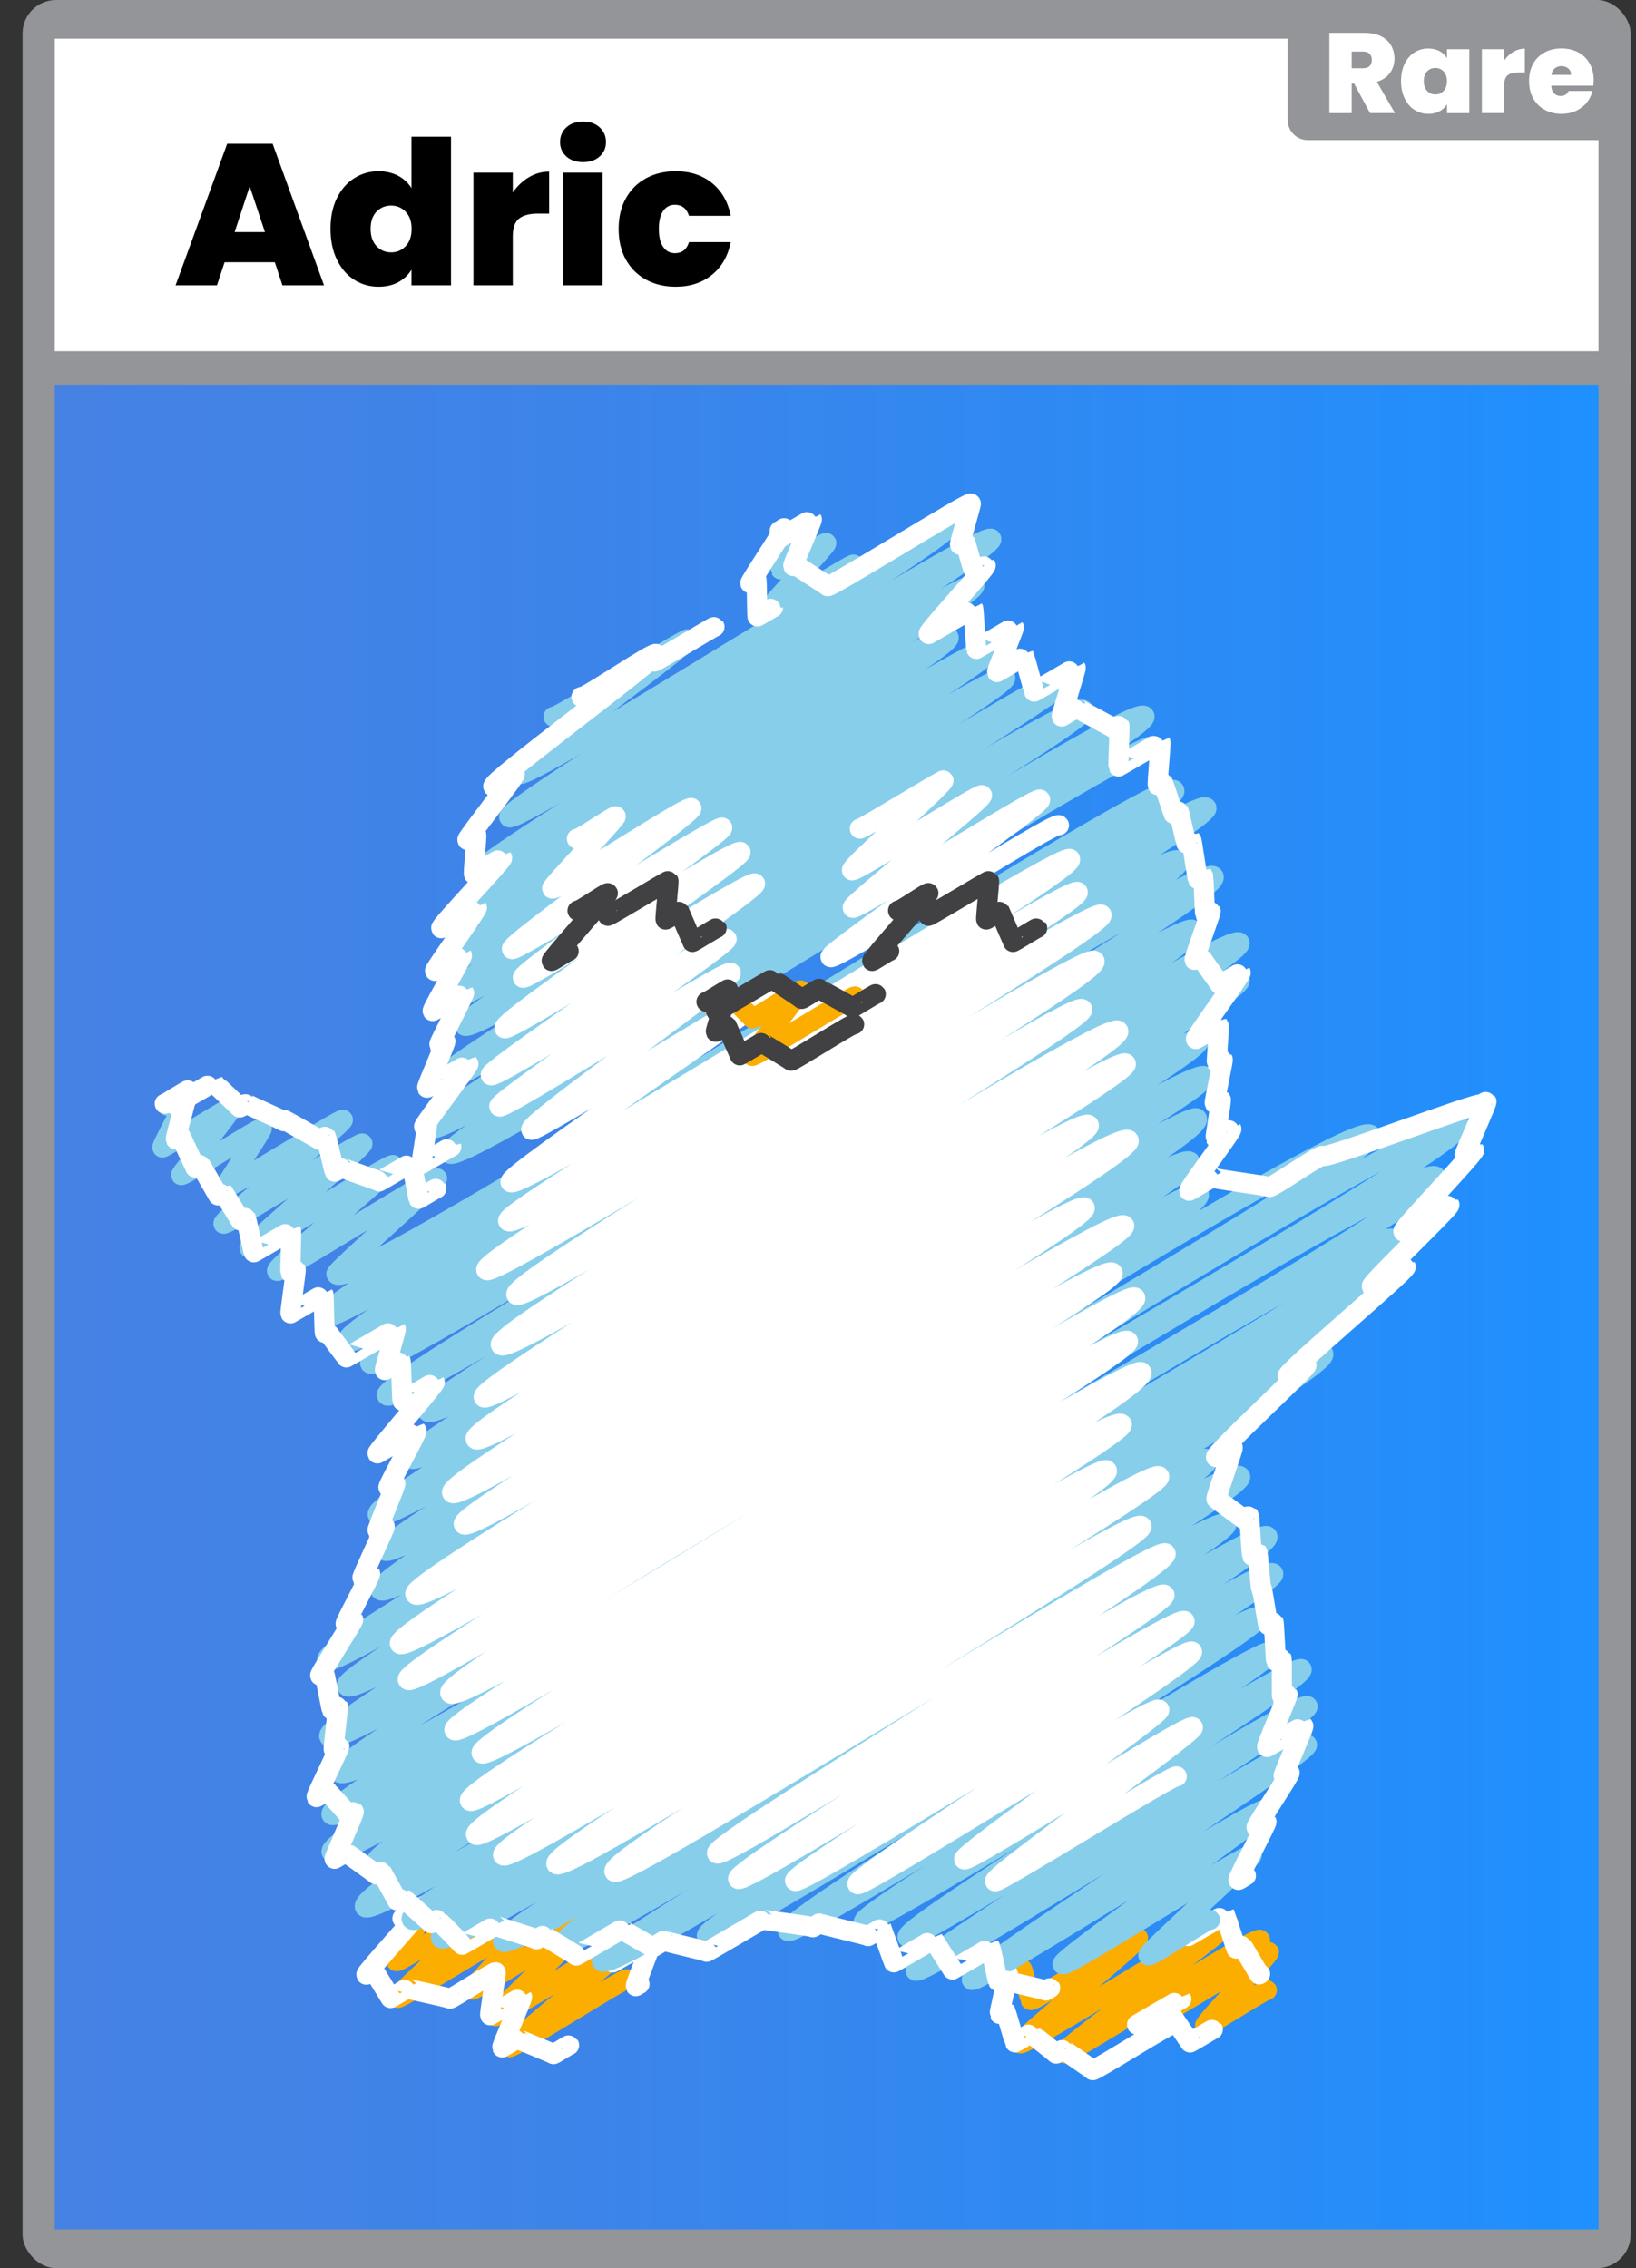 <?xml version="1.0" encoding="UTF-8"?>
<svg id="Outline" xmlns="http://www.w3.org/2000/svg" width="244.38" height="338.83" xmlns:xlink="http://www.w3.org/1999/xlink" viewBox="0 0 244.38 338.83">
  <rect x="0" y="0" width="244.38" height="338.83" fill="#333333" stroke="none"/>
  <defs>
    <style>
      .cls-1 {
        stroke: #fbae00;
      }

      .cls-1, .cls-2, .cls-3, .cls-4, .cls-5 {
        fill: none;
      }

      .cls-1, .cls-2, .cls-3, .cls-5 {
        stroke-linecap: round;
        stroke-linejoin: round;
        stroke-width: 3px;
      }

      .cls-6 {
        fill: #fff;
      }

      .cls-2 {
        stroke: #87ceeb;
      }

      .cls-3 {
        stroke: #fff;
      }

      .cls-4 {
        stroke: #939598;
        stroke-miterlimit: 10;
        stroke-width: 5px;
      }

      .cls-7 {
        fill: #939598;
      }

      .cls-5 {
        stroke: #414042;
      }

      .cls-8 {
        fill: url(#linear-gradient);
      }
    </style>
    <linearGradient id="linear-gradient" x1="8.18" y1="194.01" x2="238.78" y2="194.01" gradientUnits="userSpaceOnUse">
      <stop offset="0" stop-color="#4682e4"/>
      <stop offset=".33" stop-color="#3d84e9"/>
      <stop offset=".85" stop-color="#268df9"/>
      <stop offset="1" stop-color="#1e90ff"/>
    </linearGradient>
  </defs>
  <rect class="cls-7" x="3.37" width="240.21" height="338.83" rx="5" ry="5"/>
  <rect class="cls-8" x="8.18" y="54.96" width="230.6" height="278.1"/>
  <g>
    <g>
      <path class="cls-1" d="M60.43,286.97c.11.2,3.25-2.07,3.33-1.92.09.16-4.65,7.74-4.55,7.91.27.46,13.64-8.5,13.91-8.03.24.41-13.99,13.09-13.75,13.52s20.76-12.54,21-12.12c.16.27-10.01,10.57-9.82,10.89.21.36,16.74-10.33,17.03-9.83.23.39-13.87,13.31-13.59,13.8s21.72-13.23,22.02-12.71-20.2,16.84-19.92,17.33c.25.43,17.31-10.49,17.53-10.12"/>
      <path class="cls-3" d="M91.52,293.17s5.92-3.44,5.93-3.42c.1.17-2.59,6.77-2.48,6.96.02.03.54-.35.56-.32"/>
      <path class="cls-3" d="M60.11,286.59c.11.2,3.2-2.05,3.29-1.9.14.24-8.82,10.05-8.68,10.3.02.03,1.08-.67,1.1-.64.06.1,2.45,4.02,2.52,4.13.01.02,2.49-1.47,2.5-1.45.07.12,6.28,1.41,6.36,1.55s6.73-4.15,6.85-3.95c.08.13-.93,6.27-.83,6.43.01.02,4.76-2.78,4.77-2.75.09.16-3.06,7.39-2.97,7.55.01.03,2.26-1.34,2.28-1.31.06.11,5.33,2.21,5.39,2.31.03.05,2.29-1.39,2.32-1.34"/>
    </g>
    <g>
      <path class="cls-1" d="M171.33,302.11c.22.37,18.06-10.79,18.22-10.52.2.34-9.76,10.66-9.55,11.04.14.24,9.1-5.56,9.24-5.33"/>
      <path class="cls-1" d="M149.86,295.83c.05.09,2.82-1.72,2.86-1.65.05.08,1.16,4.5,1.21,4.59.3.52,15.75-9.8,16.06-9.27s-17.91,15.22-17.61,15.75c.38.66,30.75-18.6,31.12-17.96.34.58-25,18.75-24.61,19.43.36.63,28.83-17.79,29.33-16.93"/>
      <path class="cls-3" d="M177.5,289.22s5.49-3.21,5.51-3.18c.05.09,1.6,4.93,1.67,5.06.01.02.83-.51.84-.49.07.12,2.49,4.22,2.57,4.34.01.02.13-.1.14-.08"/>
      <path class="cls-3" d="M174.05,301.49s.89-.55.9-.52c.06.1,2.75,4.02,2.82,4.15.02.04,3.37-2.01,3.4-1.96"/>
      <path class="cls-3" d="M169.85,302.45s6.59-3.85,6.61-3.82"/>
      <path class="cls-3" d="M149.42,295.51s1.12-.68,1.14-.66c.06.11-1.3,5.89-1.24,6,.01.02.84-.52.86-.49.06.11,1.37,4.64,1.44,4.75.01.02,2.36-1.39,2.37-1.37.05.09,3.71,2.94,3.77,3.04.01.02,1.05-.65,1.07-.62.06.11,4.32,2.95,4.4,3.09.12.21,11.46-6.91,11.59-6.69"/>
    </g>
    <g>
      <path class="cls-2" d="M25.05,165.18c.05.09,3.09-1.91,3.15-1.82.11.18-4.08,7.83-3.95,8.06.11.19,10.3-6.29,10.45-6.03.17.29-7.77,9.92-7.64,10.15.2.35,11.86-7.29,12.05-6.96.14.24-5.63,8.6-5.49,8.85.24.42,17.42-10.46,17.6-10.16.3.51-18.17,14.98-17.84,15.54.27.47,20.52-12.39,20.76-11.98.29.49-17.11,15.19-16.88,15.6.28.49,21.16-12.87,21.45-12.38.3.52-17.66,15.23-17.33,15.8s23.59-14.36,23.91-13.81c.21.37-15.28,13.9-15.05,14.29,2.2,3.81,123.49-75.19,125.17-72.27,1.94,3.36-128.81,75.32-126.89,78.64,1.64,2.85,129.98-78.99,131.69-76.03,1.59,2.75-130.12,76.39-128.26,79.61,2.01,3.48,122.15-75.14,124.15-71.68s-122.82,71.6-120.81,75.08c1.44,2.49,124.13-75.98,126-72.74,2,3.46-124.99,74.91-123.5,77.5s118.76-72.32,120.38-69.5c2.01,3.48-115.91,69.09-114.28,71.91,1.94,3.35,119.51-73.06,121.27-70.02s-125.41,74.14-123.74,77.04c1.82,3.16,122.11-74.31,123.76-71.45S54.5,222.98,56.43,226.31s120.71-74.07,122.6-70.79c1.53,2.65-123.09,73.46-121.58,76.08,1.87,3.24,120.65-74.07,122.56-70.76,1.54,2.66-125.06,73.45-123.19,76.68s120.47-73.02,121.97-70.42c2.19,3.79-131.68,77.85-129.92,80.9,1.53,2.64,126.88-77.92,128.9-74.42,1.63,2.83-127.56,75.51-125.97,78.26,2.04,3.53,125.51-76.53,127.27-73.48,2.26,3.92-131.87,77.62-129.89,81.06,2.36,4.08,152.97-94.37,155.59-89.83,2.19,3.8-156.14,91.57-154.06,95.17,2.64,4.58,164.6-101.19,167.27-96.57,2.18,3.77-170.6,99.18-168.46,102.89,1.94,3.35,162.43-99.72,165-95.26,2.31,4-167.09,97.21-164.99,100.85,1.94,3.35,156.17-95.59,158.52-91.52,1.94,3.36-154,89.5-151.9,93.12,2.31,4,148.99-91.21,151.24-87.32,1.94,3.36-155.29,89.75-152.88,93.92,1.93,3.34,141.42-85.64,143.15-82.65,1.99,3.45-138.01,81.32-136.17,84.49,1.98,3.43,116.92-72.18,118.95-68.67,1.7,2.94-116.22,68.61-114.58,71.46,1.78,3.09,117.42-72.33,119.39-68.93,1.59,2.75-111.67,66.74-110.11,69.46s106.33-65.33,108.04-62.37c1.32,2.28-100.43,60.05-98.98,62.55,1.57,2.73,103.62-63.26,105.11-60.69,1.69,2.93-100.68,61.28-99.42,63.47,1.61,2.79,98.73-60.63,100.3-57.91,1.18,2.04-85.74,52.13-84.6,54.11s81.2-49.65,82.4-47.57c.98,1.7-71.44,44.86-70.3,46.84.83,1.44,71.21-43.36,72.18-41.68s-61.75,38.8-60.85,40.35,64.49-39.35,65.41-37.76c.98,1.69-59.88,38.27-58.86,40.03.71,1.23,58.84-36.06,59.75-34.5.79,1.36-59.42,37.98-58.55,39.48.78,1.35,57.69-35.09,58.46-33.75.73,1.27-50.79,33.87-50.06,35.14.55.95,43.47-26.64,44.13-25.48.4.69-31.06,22.31-30.57,23.15.41.71,27.85-17.01,28.25-16.31.22.39-15.69,14.56-15.45,14.98.21.36,9.03-5.63,9.21-5.32"/>
      <path class="cls-2" d="M82.69,107.07c.25.43,19.85-11.88,20.03-11.56.44.76-25.72,19.26-25.24,20.1.94,1.62,63.6-38.78,64.49-37.24,1.01,1.75-66.83,42.1-65.9,43.71.85,1.47,71-43.31,72-41.57,1.08,1.87-76.8,47.6-75.86,49.25,1.04,1.8,72.3-44.15,73.34-42.34,1.13,1.95-79.37,48.38-78.06,50.66,1.2,2.08,73.07-44.84,74.22-42.85s-77.36,47.72-76.4,49.38c1.24,2.15,82.2-50.16,83.37-48.13,1.43,2.47-85.04,51.31-83.57,53.86,1.29,2.24,83.97-50.97,85.05-49.1s-81.98,49.84-80.76,51.96c1.33,2.31,89.63-54.39,90.77-52.41,1.34,2.33-96.83,58.76-95.35,61.33,1.32,2.28,95.49-58.64,97.01-56.01,1.31,2.26-98.99,59.62-97.4,62.39s104.81-64.48,106.53-61.51c1.5,2.6-105.37,62.56-103.79,65.31s103.85-63.31,105.31-60.8"/>
      <path class="cls-2" d="M116.8,79.66c.06.11.23-.24.28-.16.06.1-.54,5.46-.48,5.56.15.26,6.68-4.21,6.83-3.94.18.31-9.88,10.85-9.69,11.18.16.27,13.64-8.22,13.79-7.96"/>
      <path class="cls-3" d="M116.58,80.3s4.68-2.73,4.69-2.71c.09.15-2.88,6.81-2.79,6.97.01.02.33-.22.34-.2.09.15,4.74,3.09,4.81,3.21.21.37,21.16-12.74,21.39-12.35.07.13-1.71,6.01-1.63,6.15.01.02.76-.47.77-.45.06.11,1.28,4.46,1.34,4.56.02.03,1.72-1.04,1.74-1.01.18.31-8.73,9.91-8.53,10.25.02.03,6.65-3.87,6.66-3.85.08.14.4,5.95.47,6.07.01.03,5.59-3.26,5.6-3.23.09.15-2.58,6.56-2.51,6.69.01.02,4.06-2.38,4.08-2.35.06.11,1.41,5.15,1.47,5.27.01.03,6.19-3.6,6.2-3.58.1.17-2.18,7.13-2.09,7.3.01.02,2.25-1.32,2.26-1.3.09.16,5.5,2.97,5.58,3.1.01.02.77-.47.78-.45.09.15-.22,5.98-.14,6.12.01.02,6.26-3.64,6.27-3.62.09.16-.5,6.22-.4,6.39.01.02.75-.46.76-.44.06.1,1.54,4.63,1.6,4.73,0,.02.75-.46.76-.44.07.12,1.09,4.74,1.15,4.85,0,.02.76-.46.77-.45.07.12.86,5.64.94,5.78.01.02.78-.47.79-.46.08.13.25,5.59.32,5.72.01.02.81-.49.82-.47.08.14-2.52,7.14-2.42,7.3.01.02.86-.52.87-.5.07.12,2.87,4.05,2.94,4.17.01.02,3.08-1.81,3.09-1.78.14.24-6.82,9.7-6.69,9.93.01.02,3.4-1.99,3.42-1.97.08.13-.36,5.43-.3,5.53.01.02.88-.53.89-.51.09.15-1.29,6.42-1.21,6.55.02.03.91-.56.93-.54.08.14-.85,5.62-.79,5.73.01.02,2.35-1.39,2.36-1.36.16.29-6.46,8.97-6.3,9.23.01.03,3.42-2.01,3.43-1.98.12.21,8.35,1.24,8.46,1.43.21.37,7.81-5.05,8.04-4.64.34.59,23.4-8.21,23.7-7.69,0,.02.75-.47.77-.44.12.21-3.38,7.91-3.29,8.07.02.04,1.44-.87,1.46-.84.22.38-10.81,11.82-10.6,12.18.03.06,6.87-4.04,6.9-3.99.2.35-11.85,11.79-11.61,12.19.03.06,5.06-2.98,5.08-2.93.28.48-17.95,15.8-17.64,16.32.04.07,2.78-1.69,2.82-1.63.2.35-13.81,13.26-13.52,13.75.01.02,2.49-1.47,2.5-1.44.1.17-2.55,7.5-2.44,7.67.01.02,0-.03,0,0,.05.09,4.01,2.93,4.07,3.02,0,.02.78-.48.8-.46.06.11.39,5.8.46,5.93.01.02.78-.48.8-.46.08.14.49,5.32.56,5.45.01.02.1-.08.11-.06.06.1.88,5.32.94,5.43.01.02.79-.48.8-.46.08.14.31,5.74.39,5.88.01.02.79-.48.8-.46.09.15.01,5.77.08,5.88.01.02.82-.5.83-.48.1.17-3.2,7.64-3.07,7.86.01.02,5.4-3.15,5.42-3.13.1.16-3.06,7.34-2.97,7.5.01.02.9-.55.92-.53.14.24-5.07,7.96-4.95,8.18.02.03,1.48-.89,1.49-.86.11.18-4.33,8.47-4.19,8.7.03.05,1.1-.68,1.12-.65"/>
      <path class="cls-3" d="M24.61,164.88c.05.08,3.42-2.09,3.47-2,.1.18-1.92,7.15-1.82,7.32.01.02.73-.44.74-.43.07.13,2.11,4.53,2.18,4.65.01.02.75-.46.76-.44.06.1,2.58,4.47,2.65,4.6.01.02.76-.46.77-.45.07.11,2.51,4.09,2.58,4.2,0,.02.77-.47.78-.45.07.12,1.11,5.06,1.19,5.2.01.02,5.55-3.23,5.56-3.21.09.16-.16,6.08-.09,6.21.01.02.78-.48.79-.46.09.15-.86,6.44-.78,6.58.01.02,4.91-2.86,4.92-2.84.06.1.14,5.63.21,5.75,0,.02.33-.22.34-.2.07.12,2.81,3.75,2.88,3.87.01.02,7.37-4.28,7.38-4.26.08.14-1.7,6.04-1.63,6.16.01.02,2.35-1.38,2.36-1.36.07.11.2,5.81.27,5.94.02.03,4.81-2.8,4.82-2.78.15.26-8.7,10.39-8.56,10.64.02.03,5.83-3.4,5.85-3.38.14.24-4.32,8.26-4.21,8.45.02.03,1.02-.63,1.04-.6.11.19-2.78,6.91-2.68,7.07.02.03,1.07-.66,1.09-.63.1.17-3.47,7.52-3.35,7.73.02.03,1.16-.71,1.17-.68.12.2-3.78,7.3-3.66,7.51.02.03,1.12-.68,1.13-.65.11.19-5.05,8.16-4.94,8.36.01.02.62-.39.63-.37.06.11,1.03,5.35,1.12,5.49.01.02.89-.54.9-.52.09.16-.72,6.26-.62,6.43,0,.02.83-.5.84-.48.11.19-3.53,7.41-3.41,7.62.01.02,1.6-.94,1.61-.93.07.12,3.13,3.46,3.18,3.56.01.02.76-.47.78-.45.1.17-2.95,6.89-2.87,7.03,0,.02,1.68-1,1.7-.98.07.11,4.46,3.2,4.52,3.31,0,.02.75-.46.76-.44.06.1,2.31,4.21,2.38,4.33.01.02.78-.47.79-.46.07.12,4.23,3.76,4.28,3.86.01.02.97-.59.98-.57.08.14,3.58,3.68,3.64,3.79.02.03,4.95-2.89,4.96-2.87.09.15,6.06,1.9,6.16,2.06.02.04,1.03-.63,1.05-.6.08.13,4.81,2.89,4.88,3.03.02.03,6.78-3.96,6.8-3.92.07.12,4.53,2.6,4.58,2.7.03.05,1.73-1.05,1.75-1.01.08.14,6.28,1.52,6.36,1.66.03.06,8.35-4.89,8.38-4.84.08.14,7.36.99,7.47,1.18.02.04.98-.62,1-.58.09.15,7.16,1.74,7.25,1.9.02.03,2.02-1.2,2.03-1.17.06.11,1.76,4.99,1.82,5.09.02.03,5.89-3.44,5.91-3.41.06.11,2.79,4.38,2.85,4.48.02.03,5.66-3.3,5.68-3.28.06.11,1.05,4.89,1.13,5.02.01.02.46-.3.48-.28.1.17,6.56,1.54,6.64,1.68.02.03.65-.42.67-.39"/>
      <path class="cls-3" d="M26.12,165.03s5.76-3.37,5.78-3.34c.05.1,3.84,3.64,3.91,3.76.02.03.98-.6,1-.58.08.15,5.46,2.47,5.55,2.62.02.03.27-.18.28-.16.08.15,5.04,2.84,5.1,2.96.01.02.92-.57.94-.54.07.12,1.23,5.16,1.31,5.29.02.03,1.06-.64,1.07-.62.08.13,5.53,1.96,5.59,2.07.01.02,4.8-2.81,4.82-2.78.06.11.98,5.25,1.05,5.37.02.03,2.65-1.58,2.67-1.54"/>
      <path class="cls-3" d="M86.86,104.11c.23.41,10.86-6.85,11.11-6.41.37.64-24.74,19.02-24.29,19.8.02.03,3.2-1.91,3.22-1.86.16.28-7.22,9.61-7.09,9.84.02.04,1.31-.8,1.33-.77.08.13-.43,5.74-.35,5.88.02.03,4.2-2.46,4.22-2.43.17.3-9.3,10.17-9.11,10.5.02.03,5.33-3.11,5.34-3.09.14.24-6.38,9.27-6.26,9.48.02.03,4.01-2.35,4.02-2.32.12.21-4.5,8.09-4.37,8.31.02.03,4.68-2.74,4.7-2.71.09.15-3.81,7.58-3.72,7.75.02.03.91-.56.92-.53.1.17-2.83,6.79-2.73,6.95.01.02,6.15-3.58,6.17-3.56.12.21-6.77,9.15-6.63,9.39.01.03.43-.28.44-.26.08.14-.88,5.65-.8,5.79.01.02,4.43-2.59,4.44-2.56"/>
      <path class="cls-3" d="M97.75,98.83c.06.11,8.93-5.27,8.98-5.19"/>
      <path class="cls-3" d="M116.47,79.31c.07.12.62-.48.67-.39.1.17-5.16,8.03-5.06,8.21.01.03.91-.56.92-.53.07.12.08,5.36.15,5.49,0,.02,2.32-1.36,2.32-1.34"/>
    </g>
    <path class="cls-3" d="M128.44,123.79c.12.21,12.4-7.37,12.49-7.21.26.45-13.96,12.93-13.67,13.43s19.15-11.69,19.43-11.22c.33.57-19.61,16.29-19.31,16.82.32.56,27.61-16.83,27.99-16.16.47.81-31.73,22.82-31.32,23.53.47.82,33.66-20.52,34.13-19.7"/>
    <path class="cls-3" d="M86.18,125.3c.16.27,5.68-3.55,5.8-3.35.15.26-9.66,10.51-9.51,10.78.38.65,20.43-12.67,20.81-12.01.42.72-27.24,20.3-26.81,21.06.38.66,31.05-18.78,31.42-18.14.4.69-30.25,21.61-29.78,22.42.4.69,31.97-19.72,32.51-18.77.52.9-35.91,25.2-35.26,26.31.52.9,36.88-22.56,37.43-21.61s-40.02,27.72-39.49,28.63,34.79-21.13,35.24-20.35-34.41,24.25-33.96,25.03,34.09-20.84,34.59-19.97c.46.8-30.37,22.48-29.82,23.44.43.74,35.71-21.61,36.14-20.87.52.9-39.88,27.56-39.23,28.69,1.14,1.98,82.61-49.93,83.58-48.25,1.21,2.09-84.97,52.28-83.94,54.06,1.35,2.33,84.1-50.86,85.09-49.13,1.09,1.88-89.58,54.32-88.35,56.45,1.08,1.87,90.83-54.91,91.9-53.06,1.19,2.07-88.75,54.44-87.41,56.76,1.17,2.02,85.14-51.96,86.36-49.86,1.44,2.5-90.13,54.86-88.68,57.36s85.65-52.22,86.85-50.14c1.09,1.88-90.63,55.82-89.4,57.95s93.3-57.29,94.78-54.72-97.43,58.47-95.98,60.97,95.78-58.37,97.11-56.07c1.19,2.07-102.08,61.59-100.64,64.09s93.59-57.55,95.11-54.91c1.34,2.32-94.62,57.43-93.36,59.61,1.41,2.44,97.61-60.3,99.32-57.34,1.52,2.63-107.95,65.39-106.56,67.79,1.71,2.96,98.61-60.12,99.99-57.73s-103.76,62.6-102.3,65.14,106.67-65.13,108.2-62.47c1.31,2.26-108.41,65.44-107.01,67.85,1.29,2.24,103.66-63.58,105.28-60.78,1.27,2.2-100.52,60.05-98.94,62.78,1.73,2.99,100.93-61.46,102.31-59.07,1.56,2.71-102.94,62.42-101.69,64.58s99.14-60.64,100.61-58.09c1.22,2.12-97.82,59.33-96.55,61.55s97.28-59.13,98.56-56.9c1.78,3.09-101.74,61.5-100.3,63.99,1.19,2.07,95.7-59.13,97.38-56.22,1.16,2.01-97.9,58.84-96.47,61.3,1.16,2,93.03-56.49,94.23-54.41,1.42,2.46-91.55,55.11-90.19,57.48,1.22,2.11,96.67-58.9,98.01-56.58,1.09,1.88-91.47,55.42-90.05,57.88,1.32,2.29,86.06-52.79,87.4-50.46,1.06,1.83-80.11,49.19-78.72,51.61,1.02,1.77,81.27-49.35,82.32-47.53,1.13,1.96-67.91,43.23-67.01,44.79.84,1.45,65.73-40.51,66.84-38.59.85,1.48-64.53,40.93-63.68,42.41.8,1.39,65.74-40.14,66.69-38.5.77,1.33-58.95,37.49-58.19,38.8.64,1.11,58.55-35.55,59.3-34.24s-50.73,33.41-49.98,34.72c.51.89,44.37-27.3,45.09-26.04.41.71-29.59,21.56-29.15,22.34s33.65-20.63,34.17-19.73c.41.71-30.03,22.2-29.56,23.01.29.49,26.84-16.2,27.15-15.67"/>
    <g>
      <path class="cls-5" d="M90.81,136.81c.06.11,8.99-5.3,9.04-5.22.08.14-.52,5.63-.43,5.78.04.06,2.02-1.25,2.06-1.19.06.11,1.89,4.44,1.95,4.54.03.06,3.57-2.15,3.61-2.09"/>
      <path class="cls-5" d="M86.27,136.04c.13.23,4.43-2.79,4.53-2.61.14.23-8.54,9.89-8.4,10.13.04.07,2.51-1.55,2.55-1.47"/>
    </g>
    <g>
      <path class="cls-5" d="M138.7,136.81c.06.11,8.99-5.3,9.04-5.22.08.14-.52,5.63-.43,5.78.04.06,2.02-1.25,2.06-1.19.06.11,1.89,4.44,1.95,4.54.03.06,3.57-2.15,3.61-2.09"/>
      <path class="cls-5" d="M134.15,136.04c.13.23,4.43-2.79,4.53-2.62.14.23-8.54,9.89-8.4,10.14.04.07,2.51-1.55,2.55-1.47"/>
    </g>
    <g>
      <path class="cls-1" d="M106.46,150.27c.05.08,2.59-1.58,2.63-1.52.05.08,3.25,3.3,3.3,3.38.16.27,7.05-4.44,7.21-4.16.15.26-7.4,9.5-7.25,9.77.18.31,15.22-9.19,15.4-8.89"/>
      <path class="cls-5" d="M106.98,151.08c.05.09,8.35-4.91,8.39-4.85.07.12,4.3,2.86,4.38,3,.05.08,2.59-1.59,2.63-1.52.07.13,4.9,2.68,4.96,2.8.03.06,3.44-2.08,3.48-2.01"/>
      <path class="cls-5" d="M105.53,149.66c.06.1,3.17-1.93,3.21-1.86.07.12-1.89,6.21-1.82,6.34.03.05,1.6-.99,1.63-.94.06.1,1.89,4.35,1.95,4.46.02.04,3.31-1.96,3.33-1.92.06.1,4.27,2.61,4.33,2.72.12.2,9.27-5.72,9.43-5.44"/>
    </g>
  </g>
  <rect class="cls-6" x="8.18" y="5.78" width="230.6" height="49.18"/>
  <path class="cls-7" d="M192.35,5.17h47.66v15.76h-44.66c-1.66,0-3-1.34-3-3V5.17h0Z"/>
  <line class="cls-4" x1="5.96" y1="54.96" x2="243.59" y2="54.96"/>
  <g>
    <path d="M41.05,39.17h-7.5l-1.14,3.45h-6.18l7.71-21.15h6.78l7.68,21.15h-6.21l-1.14-3.45ZM39.58,34.67l-2.28-6.84-2.25,6.84h4.53Z"/>
    <path d="M50.31,29.63c.63-1.3,1.49-2.3,2.59-3,1.1-.7,2.32-1.05,3.66-1.05,1.08,0,2.04.23,2.9.67.85.45,1.52,1.07,2,1.85v-7.68h5.91v22.2h-5.91v-2.34c-.46.78-1.11,1.4-1.95,1.86-.84.46-1.83.69-2.97.69-1.34,0-2.56-.35-3.65-1.05-1.09-.7-1.95-1.71-2.58-3.02-.63-1.31-.94-2.83-.94-4.58s.31-3.26.94-4.56ZM60.6,31.64c-.59-.62-1.32-.93-2.18-.93s-1.61.31-2.19.92c-.58.61-.87,1.47-.87,2.56s.29,1.94.87,2.56c.58.63,1.31.95,2.19.95s1.58-.31,2.18-.93c.59-.62.88-1.48.88-2.58s-.29-1.93-.88-2.55Z"/>
    <path d="M79,26.48c.94-.56,1.95-.84,3.03-.84v6.27h-1.65c-1.28,0-2.23.25-2.85.75-.62.5-.93,1.37-.93,2.61v7.35h-5.88v-16.83h5.88v2.97c.66-.96,1.46-1.72,2.4-2.28Z"/>
    <path d="M84.6,23.37c-.63-.57-.94-1.28-.94-2.15s.31-1.61.94-2.19c.63-.58,1.46-.87,2.5-.87s1.85.29,2.48.87c.63.58.94,1.31.94,2.19s-.31,1.58-.94,2.15c-.63.57-1.46.85-2.48.85s-1.88-.28-2.5-.85ZM90.01,25.79v16.83h-5.88v-16.83h5.88Z"/>
    <path d="M93.49,29.63c.72-1.3,1.73-2.3,3.02-3,1.29-.7,2.76-1.05,4.43-1.05,2.14,0,3.94.58,5.4,1.75,1.46,1.17,2.4,2.81,2.82,4.91h-6.24c-.36-1.1-1.06-1.65-2.1-1.65-.74,0-1.33.31-1.75.91-.43.61-.65,1.51-.65,2.69s.21,2.08.65,2.7c.43.62,1.01.93,1.75.93,1.06,0,1.76-.55,2.1-1.65h6.24c-.42,2.08-1.36,3.71-2.82,4.89-1.46,1.18-3.26,1.77-5.4,1.77-1.66,0-3.14-.35-4.43-1.05s-2.29-1.7-3.02-3c-.72-1.3-1.08-2.83-1.08-4.59s.36-3.26,1.08-4.56Z"/>
  </g>
  <g>
    <path class="cls-6" d="M204.65,16.9l-2.38-4.42h-.36v4.42h-3.33V4.91h5.25c.96,0,1.78.17,2.45.5.67.33,1.17.79,1.51,1.38.34.58.51,1.24.51,1.96,0,.82-.22,1.53-.67,2.15-.45.62-1.1,1.06-1.96,1.32l2.7,4.67h-3.72ZM201.91,10.2h1.65c.45,0,.79-.11,1.02-.32s.34-.53.34-.94c0-.39-.12-.69-.35-.91-.23-.22-.57-.33-1.01-.33h-1.65v2.5Z"/>
    <path class="cls-6" d="M209.81,9.54c.36-.74.84-1.3,1.46-1.7.62-.4,1.31-.59,2.07-.59.66,0,1.22.13,1.7.39.48.26.84.61,1.11,1.05v-1.33h3.33v9.54h-3.33v-1.33c-.26.44-.63.79-1.11,1.05-.48.26-1.04.39-1.69.39-.76,0-1.45-.2-2.07-.6-.62-.4-1.1-.97-1.46-1.71-.36-.74-.54-1.61-.54-2.59s.18-1.85.54-2.58ZM215.64,10.68c-.33-.35-.75-.53-1.23-.53s-.91.17-1.24.52-.49.83-.49,1.45.16,1.1.49,1.45c.33.36.74.54,1.24.54s.9-.18,1.23-.53c.33-.35.5-.84.5-1.46s-.17-1.09-.5-1.45Z"/>
    <path class="cls-6" d="M226.06,7.75c.53-.32,1.11-.48,1.72-.48v3.55h-.94c-.73,0-1.26.14-1.62.42-.35.28-.53.78-.53,1.48v4.17h-3.33V7.36h3.33v1.68c.37-.54.83-.97,1.36-1.29Z"/>
    <path class="cls-6" d="M238.03,12.8h-6.31c.03.52.18.91.43,1.16s.58.38.98.38c.55,0,.95-.25,1.19-.75h3.55c-.15.66-.43,1.24-.86,1.76-.43.52-.96.92-1.61,1.22-.65.29-1.36.44-2.14.44-.94,0-1.78-.2-2.51-.6-.73-.4-1.3-.96-1.72-1.7s-.62-1.6-.62-2.6.2-1.86.61-2.59c.41-.73.98-1.29,1.71-1.69.73-.4,1.57-.59,2.52-.59s1.77.19,2.5.58c.73.39,1.29.94,1.7,1.66s.61,1.57.61,2.54c0,.26-.02.52-.05.78ZM234.68,11.19c0-.41-.14-.73-.41-.96-.27-.23-.61-.35-1.02-.35s-.74.11-1,.33c-.26.22-.43.55-.51.98h2.94Z"/>
  </g>
</svg>